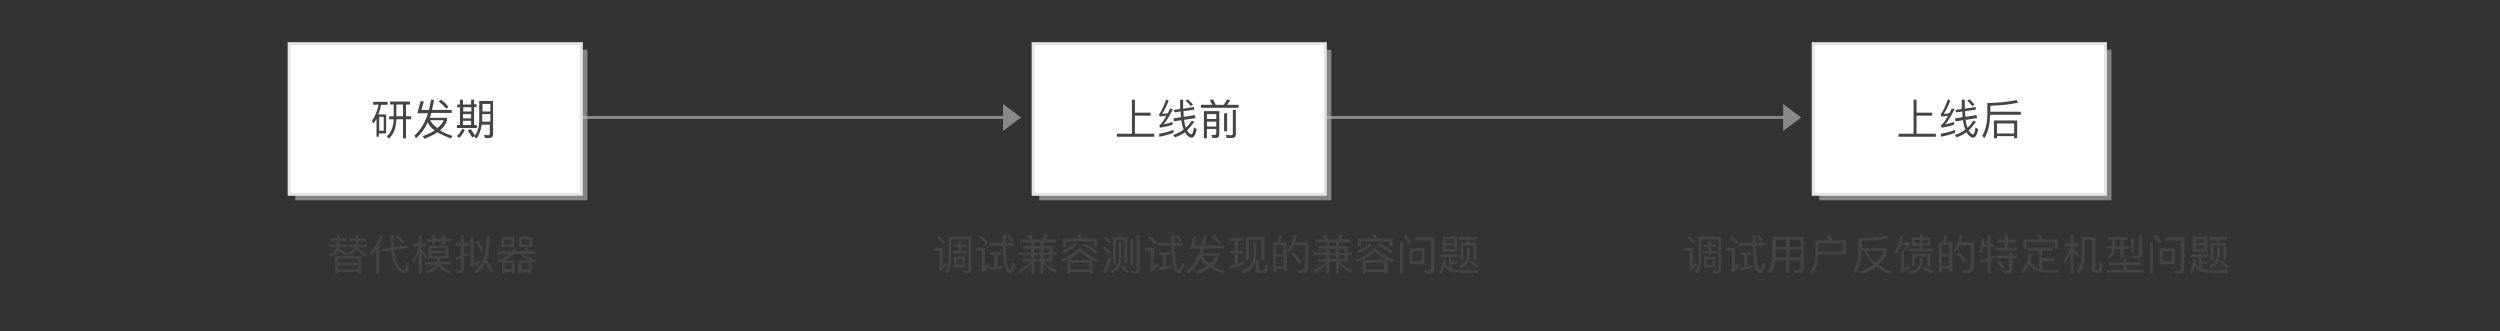 <?xml version="1.0" encoding="utf-8"?>
<!-- Generator: Adobe Illustrator 21.0.0, SVG Export Plug-In . SVG Version: 6.00 Build 0)  -->
<svg version="1.1" id="svgwrapper_svg" xmlns="http://www.w3.org/2000/svg" xmlns:xlink="http://www.w3.org/1999/xlink" x="0px"
	 y="0px" width="830px" height="110px" viewBox="0 0 830 110" style="enable-background:new 0 0 830 110;" xml:space="preserve">
<rect x="0" y="0" width="830" height="110" fill="#333333" stroke="none"/>
<style type="text/css">
	.st0{display:none;fill:none;stroke:#999999;}
	.st1{fill:none;stroke:#888888;}
	.st2{fill:#888888;}
	.st3{fill:none;stroke:#FF0000;stroke-width:15;stroke-opacity:0;}
	.st4{opacity:0.6;fill:#BBBBBB;enable-background:new    ;}
	.st5{fill:#FFFFFF;stroke:#E5E5E5;}
	.st6{enable-background:new    ;}
	.st7{fill:#444444;}
	.st8{fill:#CEE3FF;fill-opacity:0;}
</style>
<path class="st0" d="M174.5,72l23.5,8"/>
<g id="bottomgroup" transform="translate(0,0)">
</g>
<g id="middlegroup" transform="translate(0,0)">
	<g id="Link8" transform="translate(0,0)">
		<path class="st1" d="M192.5,39h88l0,0h57"/>
		<g transform="translate(0.5, 0)">
			<polygon class="st2" points="332.5,43.5 338.5,39 332.5,34.5 			"/>
		</g>
		<path class="st3" d="M192.5,39h88"/>
		<path class="st3" d="M280.5,39L280.5,39"/>
		<path class="st3" d="M280.5,39h57"/>
	</g>
	<g id="Link9" transform="translate(0,0)">
		<path class="st1" d="M439.5,39h94l0,0h63"/>
		<g transform="translate(0.5, 0)">
			<polygon class="st2" points="591.5,43.5 597.5,39 591.5,34.5 			"/>
		</g>
		<path class="st3" d="M439.5,39h94"/>
		<path class="st3" d="M533.5,39L533.5,39"/>
		<path class="st3" d="M533.5,39h63"/>
	</g>
</g>
<g id="maingroup" transform="translate(0,0)">
	<g id="RectEndPoint5" transform="translate(86,42)">
		<rect x="12" y="-25.5" class="st4" width="97" height="50"/>
		<rect x="10" y="-27.5" class="st5" width="97" height="50"/>
		<g transform="translate(27,9)">
			<g class="st6">
				<path class="st7" d="M10.9-16.2v-1h4.8v1h-2.2C13.3-15.1,13-14,12.6-13h2.6v6.3h-2.4v1.1H12v-5.9c-0.3,0.5-0.6,1-1,1.5l-0.5-0.9
					c1.1-1.6,1.8-3.4,2.2-5.4L10.9-16.2L10.9-16.2z M12.9-7.6h1.5v-4.6h-1.5V-7.6z M20.8-11.4h-2.2c-0.1,2.9-0.9,5-2.5,6.4l-0.7-0.7
					c1.4-1.2,2.2-3.1,2.3-5.7h-1.5v-1h1.5v-3.9h-1.2v-1h6.6v1h-1.3v3.9h1.7v1h-1.7v6.3h-1V-11.4z M20.8-16.3h-2.2v3.9h2.2V-16.3z"/>
				<path class="st7" d="M25.6-13.6l1.1-3.9l1,0.2l-0.8,2.8h2.5c0.3-1.1,0.5-2.2,0.7-3.4l1,0.1c-0.2,1.1-0.4,2.2-0.7,3.3H37v1h-6.8
					c-0.2,0.7-0.4,1.2-0.5,1.6h5.7v0.9c-0.4,1.2-1.1,2.3-2.3,3.3c1.1,0.7,2.5,1.3,4.1,1.8L36.7-5c-1.8-0.7-3.3-1.4-4.5-2.1
					c-1.1,0.8-2.6,1.5-4.3,2.2l-0.5-0.9C29-6.4,30.3-7,31.3-7.7c-1.1-0.8-1.9-1.7-2.3-2.7c-1,2.2-2.3,4-3.9,5.3L24.6-6
					c2-1.8,3.5-4.2,4.5-7.4h-3.5V-13.6z M29.8-11.1c0.5,1,1.3,1.8,2.4,2.6c1-0.8,1.8-1.7,2.1-2.6H29.8z M33.4-17.9
					c1,0.7,1.8,1.5,2.5,2.3l-0.7,0.7c-0.6-0.7-1.4-1.5-2.5-2.4L33.4-17.9z"/>
				<path class="st7" d="M41.3-7.8c-0.5,1-1.2,1.9-1.8,2.6l-0.8-0.6c0.7-0.7,1.3-1.5,1.8-2.5L41.3-7.8z M39.7-17.9h1v1.6h2.7v-1.6h1
					v1.5h0.8v0.9h-0.8v6h0.9v1h-6.6v-1h1v-5.9h-0.9v-0.9h0.9C39.7-16.3,39.7-17.9,39.7-17.9z M43.5-15.4h-2.7v1.4h2.7V-15.4z
					 M40.7-11.7h2.7v-1.4h-2.7V-11.7z M40.7-9.5h2.7v-1.4h-2.7V-9.5z M43.2-8.2c0.6,0.8,1.1,1.5,1.5,2.2c0.9-1.3,1.4-2.9,1.4-4.9
					v-6.6h4.6v11c0,0.9-0.4,1.3-1.2,1.3H48l-0.3-1c0.7,0,1.2,0.1,1.4,0.1c0.4,0,0.5-0.2,0.5-0.7v-2.8h-2.7c-0.2,1.8-0.8,3.4-1.7,4.6
					l-0.8-0.7c0,0,0,0,0.1-0.1l-0.7,0.5c-0.4-0.7-0.9-1.5-1.5-2.3L43.2-8.2z M47.1-13.1v2.3v0.2h2.7v-2.5H47.1z M49.8-14v-2.5h-2.6
					v2.5H49.8z"/>
			</g>
		</g>
	</g>
	<g id="RectEndPoint6" transform="translate(303,42)">
		<rect x="42" y="-25.5" class="st4" width="97" height="50"/>
		<rect x="40" y="-27.5" class="st5" width="97" height="50"/>
		<g transform="translate(27,9)">
			<g class="st6">
				<path class="st7" d="M45.8-17.9h1v4.3H52v1h-5.2v6h6.4v1H40.8v-1h5V-17.9z"/>
				<path class="st7" d="M58-17.6c-0.7,1.8-1.4,3.3-2.2,4.4c0.5,0,1.2-0.1,1.9-0.2l0.8-1.6l0.9,0.3c-1.2,2.3-2.2,4-3.1,5
					c1-0.2,2-0.5,3-0.8v0.9c-1.5,0.5-2.9,0.8-4.2,1l-0.2-0.9c0.2-0.1,0.3-0.2,0.5-0.3c0.5-0.5,1.1-1.5,1.9-2.8
					c-0.5,0.1-1.3,0.2-2.3,0.3l-0.2-0.9c0.1-0.1,0.3-0.2,0.4-0.4c0.8-1.3,1.4-2.8,2-4.4L58-17.6z M59.6-6.9c-1.4,0.5-3,1-4.7,1.3
					l-0.1-1c1.8-0.3,3.4-0.7,4.8-1.3V-6.9z M66.4-15.5l0.1,0.9l-3.6,0.5c0,0.7,0.1,1.3,0.1,1.9l3.7-0.6l0.2,1l-3.8,0.6
					c0,0.2,0.1,0.5,0.1,0.7c0.1,0.7,0.3,1.3,0.5,1.9c0.8-0.7,1.4-1.5,2-2.4l0.8,0.5c-0.8,1.1-1.6,2-2.4,2.8l0.2,0.3
					c0.5,0.7,0.9,1,1.2,1c0.4,0,0.7-0.8,0.9-2.3l0.9,0.6c-0.4,1.9-1,2.8-1.7,2.8s-1.3-0.5-1.9-1.3c-0.1-0.2-0.2-0.4-0.3-0.5
					c-1,0.8-2.2,1.3-3.3,1.7l-0.6-0.8C60.8-6.6,62-7.2,63-8c-0.3-0.6-0.5-1.3-0.6-2c-0.1-0.3-0.1-0.6-0.2-1.1l-2.5,0.4l-0.1-1
					l2.5-0.4C62-12.7,62-13.3,62-14l-2,0.3l-0.3-0.8l2.1-0.3v-3.1h1v3L66.4-15.5z M64.4-18c0.7,0.7,1.3,1.3,1.7,1.7l-0.8,0.5
					c-0.4-0.5-0.9-1.1-1.7-1.8L64.4-18z"/>
				<path class="st7" d="M78.4-17.7c-0.3,0.5-0.6,1-1,1.5h3.8v1H68.7v-1h3.8c-0.3-0.6-0.6-1.1-0.9-1.6l1.1-0.2
					c0.3,0.5,0.6,1.1,0.9,1.8h2.7c0.4-0.6,0.8-1.2,1.1-1.8L78.4-17.7z M72.5-5.2l-0.3-1h1.1c0.4,0,0.5-0.2,0.5-0.7v-1.3h-3.1v3.1h-1
					v-9h5.1v7.5c0,1-0.4,1.4-1.2,1.4H72.5z M70.7-11.5h3.1v-1.6h-3.1V-11.5z M70.7-9h3.1v-1.6h-3.1V-9z M76.4-13.4h1v6h-1V-13.4z
					 M77.2-5.2l-0.2-1c0.7,0,1.2,0.1,1.7,0.1c0.4,0,0.6-0.2,0.6-0.6v-7.8h1v8c0,0.9-0.4,1.3-1.2,1.3H77.2z"/>
			</g>
		</g>
	</g>
	<g id="RectEndPoint7" transform="translate(532,42)">
		<rect x="72" y="-25.5" class="st4" width="97" height="50"/>
		<rect x="70" y="-27.5" class="st5" width="97" height="50"/>
		<g transform="translate(27.5,9)">
			<g class="st6">
				<path class="st7" d="M75.8-17.9h1v4.3H82v1h-5.2v6h6.4v1H70.8v-1h5V-17.9z"/>
				<path class="st7" d="M88-17.6c-0.7,1.8-1.4,3.3-2.2,4.4c0.5,0,1.2-0.1,1.9-0.2l0.8-1.6l0.9,0.3c-1.2,2.3-2.2,4-3.1,5
					c1-0.2,2-0.5,3-0.8v0.9c-1.5,0.5-2.9,0.8-4.2,1l-0.2-0.9c0.2-0.1,0.3-0.2,0.5-0.3c0.5-0.5,1.1-1.5,1.9-2.8
					c-0.5,0.1-1.3,0.2-2.3,0.3l-0.2-0.9c0.1-0.1,0.3-0.2,0.4-0.4c0.8-1.3,1.4-2.8,2-4.4L88-17.6z M89.6-6.9c-1.4,0.5-3,1-4.7,1.3
					l-0.1-1c1.8-0.3,3.4-0.7,4.8-1.3C89.6-7.9,89.6-6.9,89.6-6.9z M96.4-15.5l0.1,0.9l-3.6,0.5c0,0.7,0.1,1.3,0.1,1.9l3.7-0.6l0.2,1
					l-3.8,0.6c0,0.2,0.1,0.5,0.1,0.7c0.1,0.7,0.3,1.3,0.5,1.9c0.8-0.7,1.4-1.5,2-2.4l0.8,0.5c-0.8,1.1-1.6,2-2.4,2.8l0.2,0.3
					c0.5,0.7,0.9,1,1.2,1c0.4,0,0.7-0.8,0.9-2.3l0.9,0.6c-0.4,1.9-1,2.8-1.7,2.8s-1.3-0.5-1.9-1.3c-0.1-0.2-0.2-0.4-0.3-0.5
					c-1,0.8-2.2,1.3-3.3,1.7l-0.6-0.8C90.8-6.6,92-7.2,93-8c-0.3-0.6-0.5-1.3-0.6-2c-0.1-0.3-0.1-0.6-0.2-1.1l-2.5,0.4l-0.1-1
					l2.5-0.4C92-12.7,92-13.3,92-14l-2,0.3l-0.3-0.8l2.1-0.3v-3.1h1v3L96.4-15.5z M94.4-18c0.7,0.7,1.3,1.3,1.7,1.7l-0.8,0.5
					c-0.4-0.5-0.9-1.1-1.7-1.8L94.4-18z"/>
				<path class="st7" d="M101.2-13v0.4c-0.1,3.1-0.7,5.6-1.9,7.5l-0.7-0.8c1-1.6,1.6-3.9,1.7-6.7v-4.2c3.6,0,6.8-0.4,9.7-1l0.5,0.9
					c-2.7,0.6-5.8,0.9-9.2,1v2h10.1v1h-10.2V-13z M110.2-11v5.9h-1v-0.7h-5.7v0.7h-1V-11H110.2z M103.5-6.7h5.7V-10h-5.7V-6.7z"/>
			</g>
		</g>
	</g>
</g>
<g id="textgroup" transform="translate(0,0)">
	<g id="Textbasic10" transform="translate(98.5,103)">
		<rect x="10" y="-27.5" class="st8" width="80" height="20"/>
		<g transform="translate(0 0)">
			<g class="st6">
				<path class="st7" d="M11.2-23.9h2.2v-1h0.9v1h2.2v0.9h-2.3c0,0.4-0.1,0.8-0.1,1.2h2.5v0.9H14v0.3c0.9,0.5,1.8,1.1,2.7,1.8
					L16.2-18c-1-0.8-1.8-1.5-2.4-1.9c0,0.1-0.1,0.2-0.1,0.3c-0.7,0.9-1.5,1.6-2.6,2.1l-0.5-0.8c1.1-0.5,1.8-1.1,2.2-1.9
					c0.1-0.1,0.2-0.4,0.3-0.7h-2.4v-0.9h2.6c0.1-0.4,0.1-0.8,0.1-1.2h-2.2C11.2-23,11.2-23.9,11.2-23.9z M21.5-18v5.9h-1v-0.6h-6.8
					v0.6h-1V-18H21.5z M13.7-15.8h6.8v-1.3h-6.8V-15.8z M13.7-13.6h6.8v-1.3h-6.8V-13.6z M17.4-23.9h2.2v-1h0.9v1h2.4v0.9h-2.4
					c0,0.4-0.1,0.8-0.1,1.2h2.9v0.9h-2.7c0.6,0.9,1.5,1.7,2.8,2.4l-0.6,0.8c-1.3-0.8-2.2-1.7-2.8-2.7L19.8-20
					c-0.5,0.7-1.3,1.3-2.4,1.7l-0.5-0.8c1-0.4,1.7-0.9,2.2-1.5l0.2-0.3h-1.9v-0.9h2.2c0.1-0.4,0.1-0.8,0.1-1.2h-2.2v-0.9H17.4z"/>
				<path class="st7" d="M26.3-20c-0.4,0.6-0.9,1.2-1.6,1.8l-0.3-1c1.5-1.7,2.6-3.6,3.3-5.8l1,0.5c-0.3,1-0.8,2-1.3,3v9.5h-1v-8
					H26.3z M36.8-21.6l0.2,1L32.4-20c0.1,0.9,0.2,1.7,0.3,2.3c0.3,1.5,0.8,2.6,1.4,3.4c0.5,0.7,1.1,1.1,1.5,1.1s0.7-0.9,0.9-2.7
					l0.9,0.5c-0.2,1.2-0.4,2-0.7,2.6c-0.3,0.4-0.6,0.6-1,0.6c-0.7,0-1.4-0.4-2.1-1.3c-0.8-1-1.4-2.2-1.8-3.8
					c-0.2-0.7-0.3-1.6-0.4-2.6l-3,0.4l-0.2-1l3.1-0.4c-0.1-1.2-0.1-2.5-0.2-4.1h1c0,1.5,0,2.8,0.1,3.9L36.8-21.6z M33.6-24.9
					c0.9,0.7,1.6,1.4,2.2,2.1l-0.7,0.7c-0.5-0.7-1.2-1.4-2.1-2.2L33.6-24.9z"/>
				<path class="st7" d="M41.5-12.1h-1v-7c-0.4,1.3-1,2.5-1.7,3.7l-0.4-1.1c1-1.4,1.7-2.9,2.1-4.6h-1.8v-1.1h1.8v-2.7h1v2.8h1.4v0.9
					h-1.4v1c0.6,0.7,1.1,1.5,1.7,2.3l-0.5,0.8c-0.4-0.8-0.8-1.5-1.1-2L41.5-12.1L41.5-12.1z M43.8-21.5h6.6v4.3h-2.9
					c0,0.5-0.1,0.8-0.1,1.1h3.9v0.9h-3.6c0.8,0.9,2,1.7,3.6,2.3l-0.7,0.8c-1.7-0.7-2.9-1.6-3.7-2.7c0,0,0,0.1-0.1,0.1
					c-0.5,1-1.7,1.9-3.4,2.6l-0.6-0.8c1.6-0.5,2.6-1.2,3.2-2l0.1-0.2h-3.4V-16h3.7c0.1-0.3,0.1-0.6,0.2-1.1h-2.8V-21.5z M42.9-23.7
					H45v-1.2h1v1.2h2.2v-1.2h1v1.2h2.2v0.9h-2.2v1h-1v-1H46v1h-1v-1h-2.1V-23.7z M44.7-19.7h4.7v-1h-4.7V-19.7z M49.5-17.9v-1h-4.7
					v1H49.5z"/>
				<path class="st7" d="M53.1-12.3l-0.2-1c0.4,0,0.8,0.1,1.1,0.1c0.4,0,0.5-0.2,0.5-0.5v-3.4c-0.5,0.2-1,0.4-1.6,0.5l-0.2-1
					c0.6-0.2,1.3-0.3,1.8-0.5v-3.3h-1.7v-1h1.7v-2.5h1v2.6H57v1h-1.5v2.8c0.5-0.2,1-0.5,1.5-0.7v1c-0.5,0.2-1,0.5-1.5,0.7v4
					c0,0.8-0.4,1.2-1.2,1.2H53.1z M57.2-15.1c0.3-0.1,0.5-0.3,0.5-0.6v-8.4h1v8.5c0.6-0.3,1.3-0.6,1.9-0.9l0.3,0.9
					c-1.1,0.6-2.2,1-3.3,1.4L57.2-15.1z M64.1-24.7c0,2.6-0.2,4.9-0.6,6.7c-0.1,0.5-0.2,0.9-0.4,1.2c1,1.5,1.7,2.8,2.2,3.9l-0.8,0.6
					c-0.4-1-1.1-2.2-1.9-3.5c-0.7,1.4-1.7,2.6-3,3.7L59-12.9c1.7-1.4,2.8-3.1,3.4-5.2c0.4-1.8,0.6-4,0.6-6.7L64.1-24.7L64.1-24.7z
					 M60.3-23.2c0.7,1.1,1.2,2.3,1.7,3.5l-0.8,0.4c-0.5-1.4-1.1-2.6-1.7-3.6L60.3-23.2z"/>
				<path class="st7" d="M66.8-19.6h4.7c0.3-0.3,0.5-0.7,0.6-1.1l1,0.1c-0.1,0.3-0.3,0.6-0.5,1h3.6c-0.2-0.4-0.4-0.7-0.6-1l0.9-0.3
					c0.3,0.4,0.5,0.9,0.7,1.3h1.9v0.9h-3.8c0.9,0.9,2.3,1.5,4.1,2L79-15.8c-0.2-0.1-0.5-0.2-1-0.3v4.1h-0.9v-0.6h-2.6v0.6h-0.9v-4.5
					h3.7c-1.3-0.6-2.3-1.3-3-2.2H72c-0.8,0.9-1.8,1.6-3.1,2.2h3.5v4.4h-0.9v-0.6H69v0.6h-0.9v-4.1L67-15.8l-0.5-0.8
					c1.8-0.5,3.2-1.2,4.1-2.1h-3.9v-0.9H66.8z M68-24.4h4.3v3.4H68V-24.4z M71.3-21.9v-1.6h-2.4v1.7h2.4V-21.9z M69-13.6h2.4v-2.1
					H69V-13.6z M73.8-24.4h4.4v3.4h-4.4V-24.4z M74.6-13.6h2.6v-2.1h-2.6V-13.6z M77.2-21.9v-1.6h-2.5v1.7h2.5V-21.9z"/>
			</g>
		</g>
	</g>
	<g id="Textbasic11" transform="translate(269.5,103)">
		<rect x="40" y="-27.5" class="st8" width="184" height="20"/>
		<g transform="translate(0 0)">
			<g class="st6">
				<path class="st7" d="M40.6-20.7h2.9v5.8c0.4-0.4,0.8-0.7,1-1l0.3,1c-0.7,0.7-1.4,1.3-2.2,1.9l-0.4-0.9c0.2-0.2,0.3-0.4,0.3-0.6
					v-5.2h-1.9C40.6-19.7,40.6-20.7,40.6-20.7z M42.3-24.8c0.9,0.7,1.6,1.4,2.2,2.1L43.8-22c-0.6-0.7-1.3-1.4-2.2-2.1L42.3-24.8z
					 M52.9-24.4v11c0,0.8-0.4,1.2-1.3,1.2h-1.3l-0.2-0.9c0.5,0,0.9,0,1.3,0c0.4,0,0.6-0.2,0.6-0.7v-9.7h-5.7v6.8
					c0,1.9-0.5,3.4-1.3,4.6l-0.7-0.7c0.7-1,1.1-2.3,1.1-3.9v-7.7H52.9z M47-21.8h1.6v-1.1h1v1.1h1.6v0.8h-1.6v1.3h1.9v0.8h-4.6v-0.8
					h1.8V-21H47V-21.8z M47.2-17.8h3.7v3.6h-3.7V-17.8z M50.1-15.1V-17h-2v1.9H50.1z"/>
				<path class="st7" d="M54.6-20.7h2.9v6.2c0.3-0.3,0.8-0.8,1.3-1.3l0.3,1.1c-0.8,0.8-1.6,1.6-2.5,2.2l-0.4-1
					c0.2-0.2,0.3-0.4,0.3-0.6v-5.6h-2L54.6-20.7L54.6-20.7z M56.3-24.8c0.9,0.7,1.6,1.4,2.3,2.2l-0.7,0.7c-0.6-0.7-1.3-1.4-2.3-2.2
					L56.3-24.8z M64.6-13.4c-0.4-0.8-0.7-2-0.9-3.4c-0.1-1.2-0.3-2.7-0.3-4.6H59v-1h4.4c0-0.5,0-1.4,0-2.6h1c0,1.2,0,2,0,2.6h2.8v1
					h-2.8c0.1,2.4,0.2,4.2,0.4,5.6c0.3,1.6,0.7,2.4,1.1,2.5c0.3-0.1,0.6-0.9,0.9-2.6l0.8,0.6c-0.5,2-1,3-1.7,3
					C65.4-12.3,65-12.7,64.6-13.4z M60.6-18.3h-1.3v-0.9h3.6v0.9h-1.3v3.8c0.7-0.1,1.3-0.3,1.8-0.5v0.9c-1.2,0.3-2.5,0.6-3.9,0.9
					l-0.3-1c0.5-0.1,0.9-0.1,1.4-0.2V-18.3z M65.5-25c0.6,0.7,1.1,1.2,1.4,1.8l-0.7,0.5c-0.3-0.5-0.8-1.1-1.4-1.8L65.5-25z"/>
				<path class="st7" d="M69.2-23.4h3.2c-0.2-0.4-0.5-0.9-0.8-1.3l1-0.4c0.3,0.4,0.6,1,0.8,1.6h3.1c0.3-0.5,0.6-1.1,0.8-1.7l1,0.3
					c-0.2,0.5-0.4,0.9-0.7,1.3h3.3v1.1H77v1.2h2.9v2.1h1.5v0.9h-1.5v2.1h-2.6c0.9,1.2,2.3,2.1,4.2,2.8l-0.5,1
					c-1.8-0.8-3.1-1.9-4-3.1v3.5h-1v-4.2h-2.1v4.2h-1v-3.5c-0.9,1.2-2.1,2.2-3.7,3.1l-0.6-0.9c1.8-0.7,3.1-1.7,4-2.8H70V-17h2.9
					v-1.3h-4.1v-0.9h4.1v-1.2h-2.7v-0.9h2.7v-1.2h-3.7L69.2-23.4L69.2-23.4z M75.9-21.3v-1.2h-2.1v1.2H75.9z M73.8-20.4v1.3h2.1
					v-1.3H73.8z M73.8-18.3v1.2h2.1v-1.2H73.8z M76.9-20.4v1.3h1.9v-1.3H76.9z M76.9-18.3v1.2h1.9v-1.2H76.9z"/>
				<path class="st7" d="M89.4-20.5c1.1,1.4,3.1,2.6,5.9,3.7L94.8-16c-0.6-0.2-1.1-0.4-1.6-0.7v4.6h-1v-0.6h-6.3v0.6h-1v-4.6
					c-0.5,0.2-1.1,0.5-1.7,0.7l-0.5-0.8c2.6-1,4.5-2.2,5.9-3.7C88.6-20.5,89.4-20.5,89.4-20.5z M88-21.6c-1.2,1-2.7,1.9-4.4,2.7
					L83-19.7c1.7-0.7,3.1-1.6,4.3-2.5L88-21.6z M89.2-25c0.1,0.3,0.3,0.7,0.5,1.2h5.1v2.5h-1v-1.5h-9.5v1.6h-1v-2.6h5.3
					c-0.2-0.4-0.3-0.7-0.5-1.1L89.2-25z M93-16.7c-1.7-0.8-3-1.8-4-2.9c-1.1,1.2-2.5,2.1-4,2.9H93z M85.9-13.6h6.3v-2.2h-6.3V-13.6z
					 M90.6-22.2c1.7,0.9,3.1,1.8,4.3,2.6l-0.7,0.7c-1-0.8-2.4-1.7-4.2-2.7L90.6-22.2z"/>
				<path class="st7" d="M97.3-21.2c0.8,0.7,1.4,1.3,2,2.1l-0.7,0.6c-0.5-0.6-1.1-1.3-2-2.1L97.3-21.2z M99.4-17.1
					c-0.5,1.7-1.1,3.3-1.8,4.9l-0.9-0.4c0.7-1.6,1.3-3.2,1.8-4.8L99.4-17.1z M97.5-24.7c0.8,0.7,1.5,1.3,2,1.9l-0.7,0.7
					c-0.5-0.6-1.2-1.3-2-1.9L97.5-24.7z M102-22.4h0.8v4.4c0,1.6-0.3,2.9-0.8,3.8c-0.5,0.9-1.2,1.6-2.3,2.1l-0.5-0.8
					c1-0.5,1.7-1.1,2.1-1.9c0.4-0.8,0.6-1.9,0.6-3.2v-4.4H102z M104.7-24.3v8.5h-0.9v-7.6h-2.9v7.8H100v-8.7H104.7z M103.2-15.1
					c0.8,0.7,1.5,1.5,2.1,2.3l-0.7,0.7c-0.5-0.8-1.2-1.5-2.1-2.4L103.2-15.1z M105.8-23.7h0.9v8.7h-0.9V-23.7z M106.2-12.2l-0.2-0.9
					c0.5,0,1,0.1,1.4,0.1c0.3,0,0.5-0.2,0.5-0.6v-11.3h1v11.5c0,0.8-0.4,1.2-1.1,1.2H106.2z"/>
				<path class="st7" d="M110.6-20.7h2.9v6.2c0.3-0.3,0.8-0.8,1.3-1.3l0.3,1.1c-0.8,0.8-1.6,1.6-2.5,2.2l-0.4-0.9
					c0.2-0.2,0.3-0.4,0.3-0.6v-5.7h-2L110.6-20.7L110.6-20.7z M112.3-24.8c0.9,0.7,1.6,1.4,2.3,2.2l-0.7,0.7
					c-0.6-0.7-1.3-1.4-2.3-2.2L112.3-24.8z M120.6-13.4c-0.4-0.8-0.7-2-0.9-3.4c-0.1-1.2-0.3-2.7-0.3-4.6H115v-1h4.4
					c0-0.5,0-1.4,0-2.6h1c0,1.2,0,2,0,2.6h2.8v1h-2.8c0.1,2.4,0.2,4.2,0.4,5.6c0.3,1.6,0.7,2.4,1.1,2.5c0.3-0.1,0.6-0.9,0.9-2.6
					l0.8,0.6c-0.5,2-1,3-1.7,3C121.4-12.3,121-12.7,120.6-13.4z M116.6-18.3h-1.3v-0.9h3.6v0.9h-1.3v3.8c0.7-0.1,1.3-0.3,1.8-0.5
					v0.9c-1.2,0.3-2.5,0.6-3.9,0.9l-0.3-1c0.5-0.1,0.9-0.1,1.4-0.2C116.6-14.4,116.6-18.3,116.6-18.3z M121.5-25
					c0.6,0.7,1.1,1.2,1.4,1.8l-0.7,0.5c-0.3-0.5-0.8-1.1-1.4-1.8L121.5-25z"/>
				<path class="st7" d="M125.6-20.6l1.1-3.9l1,0.2l-0.8,2.8h2.5c0.3-1.1,0.5-2.2,0.7-3.4l1,0.1c-0.2,1.1-0.4,2.2-0.7,3.3h6.6v1
					h-6.8c-0.2,0.7-0.4,1.2-0.5,1.6h5.7v0.9c-0.4,1.2-1.1,2.3-2.3,3.3c1.1,0.7,2.5,1.3,4.1,1.8l-0.5,0.9c-1.8-0.7-3.3-1.4-4.5-2.1
					c-1.1,0.8-2.6,1.5-4.3,2.2l-0.5-0.9c1.6-0.6,2.9-1.2,3.9-1.9c-1.1-0.8-1.9-1.7-2.3-2.7c-1,2.2-2.3,4-3.9,5.3l-0.5-0.9
					c2-1.8,3.5-4.2,4.5-7.4h-3.5V-20.6z M129.8-18.1c0.5,1,1.3,1.8,2.4,2.6c1-0.8,1.8-1.7,2.1-2.6H129.8z M133.4-24.9
					c1,0.7,1.8,1.5,2.5,2.3l-0.7,0.7c-0.6-0.7-1.4-1.5-2.5-2.4L133.4-24.9z"/>
				<path class="st7" d="M138.9-19.8h1.6V-23h-1.8v-1h4.6v1h-1.8v3.3h1.6v1h-1.6v3.2c0.6-0.2,1.2-0.4,1.8-0.7v1
					c-1.4,0.6-2.8,1-4.5,1.4l-0.2-1c0.6-0.1,1.2-0.3,1.9-0.4v-3.6h-1.6V-19.8z M146.6-22.4h1v3.4c-0.1,1.9-0.4,3.4-1.1,4.5
					c-0.7,1-1.8,1.9-3.4,2.5l-0.5-0.9c1.5-0.6,2.6-1.3,3.2-2.3c0.6-1,0.9-2.3,0.9-3.8L146.6-22.4L146.6-22.4z M150.3-24.4v7.7h-1
					v-6.7h-4.2v6.8h-1v-7.8H150.3z M148.5-12.3c-0.8,0-1.1-0.4-1.1-1.2v-3.2h1v3c0,0.3,0.1,0.4,0.4,0.4h1c0.2,0,0.4-0.1,0.5-0.2
					c0.1-0.2,0.2-0.7,0.3-1.6l0.9,0.3c-0.1,1.2-0.2,1.9-0.5,2.1c-0.2,0.2-0.6,0.3-1,0.3h-1.5V-12.3z"/>
				<path class="st7" d="M157.7-22.5v9.5h-1v-0.8h-2.5v1.2h-1v-9.9h1.3c0.3-0.8,0.5-1.6,0.6-2.4l1,0.1c-0.2,0.9-0.4,1.7-0.7,2.3
					H157.7z M154.1-18.7h2.5v-2.9h-2.5V-18.7z M154.1-14.7h2.5v-3.1h-2.5V-14.7z M164.9-22.5c0,4.7-0.1,7.5-0.2,8.6
					c-0.1,1.1-0.8,1.6-2,1.6l-1.4-0.1l-0.2-0.9c0.6,0,1.1,0,1.5,0c0.7,0,1-0.4,1.1-1.1c0.1-0.8,0.1-3.2,0.2-7.2H160
					c-0.4,0.9-0.9,1.7-1.4,2.4l-0.6-0.7c1-1.4,1.6-3,2-5l1,0.1c-0.2,0.9-0.4,1.7-0.6,2.3H164.9z M160.1-19.3c1,1.1,1.7,2.1,2.3,3.1
					l-0.8,0.6c-0.6-0.9-1.3-2-2.3-3.1L160.1-19.3z"/>
				<path class="st7" d="M167.2-23.4h3.2c-0.2-0.4-0.5-0.9-0.8-1.3l1-0.4c0.3,0.4,0.6,1,0.8,1.6h3.1c0.3-0.5,0.6-1.1,0.8-1.7l1,0.3
					c-0.2,0.5-0.4,0.9-0.7,1.3h3.3v1.1H175v1.2h2.9v2.1h1.5v0.9h-1.5v2.1h-2.6c0.9,1.2,2.3,2.1,4.2,2.8l-0.5,1
					c-1.8-0.8-3.1-1.9-4-3.1v3.5h-1v-4.2h-2.1v4.2h-1v-3.5c-0.9,1.2-2.1,2.2-3.7,3.1l-0.6-0.9c1.8-0.7,3.1-1.7,4-2.8H168V-17h2.9
					v-1.3h-4.1v-0.9h4.1v-1.2h-2.7v-0.9h2.7v-1.2h-3.7L167.2-23.4L167.2-23.4z M173.9-21.3v-1.2h-2.1v1.2H173.9z M171.8-20.4v1.3
					h2.1v-1.3H171.8z M171.8-18.3v1.2h2.1v-1.2H171.8z M174.9-20.4v1.3h1.9v-1.3H174.9z M174.9-18.3v1.2h1.9v-1.2H174.9z"/>
				<path class="st7" d="M187.4-20.5c1.1,1.4,3.1,2.6,5.9,3.7l-0.5,0.8c-0.6-0.2-1.1-0.4-1.6-0.7v4.6h-1v-0.6h-6.3v0.6h-1v-4.6
					c-0.5,0.2-1.1,0.5-1.7,0.7l-0.5-0.8c2.6-1,4.5-2.2,5.9-3.7C186.6-20.5,187.4-20.5,187.4-20.5z M186-21.6c-1.2,1-2.7,1.9-4.4,2.7
					l-0.6-0.8c1.7-0.7,3.1-1.6,4.3-2.5L186-21.6z M187.2-25c0.1,0.3,0.3,0.7,0.5,1.2h5.1v2.5h-1v-1.5h-9.5v1.6h-1v-2.6h5.3
					c-0.2-0.4-0.3-0.7-0.5-1.1L187.2-25z M191-16.7c-1.7-0.8-3-1.8-4-2.9c-1.1,1.2-2.4,2.1-4,2.9H191z M183.9-13.6h6.3v-2.2h-6.3
					V-13.6z M188.6-22.2c1.7,0.9,3.1,1.8,4.3,2.6l-0.7,0.7c-1-0.8-2.4-1.7-4.2-2.7L188.6-22.2z"/>
				<path class="st7" d="M195.3-22.6h1v10.5h-1V-22.6z M197.4-25c0.7,0.8,1.3,1.7,1.7,2.5l-0.9,0.5c-0.5-0.9-1.1-1.8-1.8-2.6
					L197.4-25z M198.5-20.6h5v5.3h-5V-20.6z M202.5-16.3v-3.3h-3v3.3H202.5z M203.6-12.2l-0.3-0.9h1.5c0.5,0,0.8-0.3,0.8-0.9v-9.1
					h-5.4v-1h6.5v10.4c0,1-0.5,1.6-1.6,1.6L203.6-12.2L203.6-12.2z"/>
				<path class="st7" d="M221.4-13.3l-0.2,1h-2.8c-3.4,0-5.4-0.2-6.3-0.5c-0.7-0.3-1.4-0.9-2-1.7c-0.3,0.9-0.6,1.7-1,2.5l-0.7-0.6
					c0.7-1.3,1.2-2.7,1.2-4.3l0.9,0.1c0,0.5-0.1,0.9-0.1,1.3c0.4,0.6,0.8,1,1.2,1.3v-3.4h-2.8v-1h5.9v0.9h-2.3v1.5h1.9v0.9h-1.9v1.5
					c0.1,0,0.2,0.1,0.2,0.1c0.8,0.3,2.7,0.4,5.5,0.4C219.5-13.3,220.5-13.3,221.4-13.3z M209.5-24.4h4.8v4.9h-4.8V-24.4z
					 M210.5-22.3h2.8v-1.3h-2.8V-22.3z M213.3-20.3v-1.2h-2.8v1.2H213.3z M217.6-20.8h0.9v2c0,1.3-0.3,2.4-0.8,3.2
					c-0.5,0.7-1.2,1.3-2.3,1.7l-0.5-0.9c1-0.4,1.7-0.9,2.1-1.5c0.4-0.7,0.6-1.5,0.6-2.6V-20.8z M215-24.4h6v0.9h-2.5
					c0,0.4-0.1,0.8-0.2,1.1h2.3v5.7h-0.9v-4.8h-3.4v4.8h-0.9v-5.6h2c0.1-0.3,0.1-0.7,0.2-1.1H215V-24.4z M219.1-16.6
					c0.9,0.7,1.6,1.3,2.2,2l-0.7,0.7c-0.5-0.7-1.3-1.4-2.1-2.1L219.1-16.6z"/>
			</g>
		</g>
	</g>
	<g id="Textbasic12" transform="translate(488.5,103)">
		<rect x="70" y="-27.5" class="st8" width="184" height="20"/>
		<g transform="translate(0 0)">
			<g class="st6">
				<path class="st7" d="M70.6-20.7h2.9v5.8c0.4-0.4,0.8-0.7,1-1l0.3,1c-0.7,0.7-1.4,1.3-2.2,1.9l-0.4-0.9c0.2-0.2,0.3-0.4,0.3-0.6
					v-5.2h-1.9C70.6-19.7,70.6-20.7,70.6-20.7z M72.3-24.8c0.9,0.7,1.6,1.4,2.2,2.1L73.8-22c-0.6-0.7-1.3-1.4-2.2-2.1L72.3-24.8z
					 M82.9-24.4v11c0,0.8-0.4,1.2-1.3,1.2h-1.3l-0.2-0.9c0.5,0,0.9,0,1.3,0s0.6-0.2,0.6-0.7v-9.7h-5.7v6.8c0,1.9-0.5,3.4-1.3,4.6
					l-0.7-0.7c0.7-1,1.1-2.3,1.1-3.9v-7.7H82.9z M77-21.8h1.6v-1.1h1v1.1h1.6v0.8h-1.6v1.3h1.9v0.8h-4.6v-0.8h1.8V-21H77V-21.8z
					 M77.2-17.8H81v3.6h-3.7v-3.6H77.2z M80.1-15.1V-17h-2v1.9H80.1z"/>
				<path class="st7" d="M84.6-20.7h2.9v6.2c0.3-0.3,0.8-0.8,1.3-1.3l0.3,1.1c-0.8,0.8-1.6,1.6-2.5,2.2l-0.4-1
					c0.2-0.2,0.3-0.4,0.3-0.6v-5.6h-2L84.6-20.7L84.6-20.7z M86.3-24.8c0.9,0.7,1.6,1.4,2.3,2.2l-0.7,0.7c-0.6-0.7-1.3-1.4-2.3-2.2
					L86.3-24.8z M94.6-13.4c-0.4-0.8-0.7-2-0.9-3.4c-0.2-1.2-0.3-2.7-0.3-4.6H89v-1h4.4c0-0.5,0-1.4,0-2.6h1c0,1.2,0,2,0,2.6h2.8v1
					h-2.8c0.1,2.4,0.2,4.2,0.4,5.6c0.3,1.6,0.7,2.4,1.1,2.5c0.3-0.1,0.6-0.9,0.9-2.6l0.8,0.6c-0.5,2-1,3-1.7,3
					C95.4-12.3,95-12.7,94.6-13.4z M90.6-18.3h-1.3v-0.9h3.6v0.9h-1.3v3.8c0.7-0.1,1.3-0.3,1.8-0.5v0.9c-1.2,0.3-2.5,0.6-3.9,0.9
					l-0.3-1c0.5-0.1,0.9-0.1,1.4-0.2C90.6-14.4,90.6-18.3,90.6-18.3z M95.5-25c0.6,0.7,1.1,1.2,1.4,1.8l-0.7,0.5
					c-0.3-0.5-0.8-1.1-1.4-1.8L95.5-25z"/>
				<path class="st7" d="M100.9-16.7c-0.2,1.8-0.7,3.3-1.6,4.5l-0.8-0.7c0.9-1.3,1.4-2.8,1.4-4.7v-6.8h10.4v10.5
					c0,1-0.5,1.5-1.5,1.5h-1.6l-0.3-1c0.7,0,1.3,0.1,1.6,0.1c0.5,0,0.8-0.3,0.8-0.9v-2.4h-3.8v4.1h-1v-4.1h-3.6V-16.7z M104.5-23.4
					H101v2.4h3.6L104.5-23.4L104.5-23.4z M101-20.1v2.5h3.6v-2.5H101z M109.4-21v-2.4h-3.8v2.4H109.4z M109.4-17.6v-2.5h-3.8v2.5
					H109.4z"/>
				<path class="st7" d="M115.2-18.5c-0.1,2.5-0.7,4.7-2,6.5l-0.7-0.7c1.1-1.6,1.7-3.6,1.7-6.1v-4.4h4.6c-0.3-0.6-0.5-1.2-0.8-1.6
					l1.1-0.2c0.3,0.5,0.5,1.1,0.8,1.8h4.4v4.7H115.2z M123.2-22.2h-8v2.7h8V-22.2z"/>
				<path class="st7" d="M129.5-19.7v0.1c-0.1,3.1-0.8,5.6-2.1,7.4l-0.7-0.7c1.1-1.6,1.8-3.9,1.8-6.7v-4.3c3.5,0,6.6-0.3,9.5-0.9
					l0.5,0.9c-2.7,0.5-5.6,0.8-8.9,0.9v2.4h8.4v0.9c-0.5,1.8-1.5,3.3-2.9,4.6c1.2,0.8,2.7,1.6,4.4,2.2L139-12
					c-1.8-0.7-3.3-1.5-4.5-2.5c-1.3,1-2.9,1.8-4.8,2.5l-0.6-0.9c1.8-0.6,3.3-1.4,4.5-2.3c-1.5-1.3-2.5-2.8-3-4.5
					C130.6-19.7,129.5-19.7,129.5-19.7z M136.9-19.7h-5.5c0.5,1.5,1.4,2.8,2.8,3.9C135.5-16.9,136.4-18.2,136.9-19.7z"/>
				<path class="st7" d="M142.6-21.6c-0.4,1.1-0.9,2.1-1.5,2.9l-0.6-0.8c0.9-1.3,1.6-3.1,1.9-5.3l1,0.2c-0.1,0.7-0.3,1.5-0.5,2.1
					h2.6v0.8c-0.4,0.9-0.8,1.6-1.2,2.1l-0.7-0.6c0.3-0.4,0.6-0.9,0.9-1.4H142.6z M142.6-19.8h1v6.1c0.6-0.3,1.2-0.8,1.8-1.3l0.2,0.9
					c-0.8,0.7-1.8,1.2-2.8,1.7l-0.4-0.9c0.2-0.1,0.3-0.3,0.3-0.6v-5.9H142.6z M148.8-17.4h1v1.4c0,1.1-0.4,1.9-1,2.6
					c-0.6,0.6-1.6,1.1-3.1,1.4l-0.5-0.9c1.3-0.3,2.3-0.7,2.9-1.1c0.5-0.5,0.8-1.2,0.8-2L148.8-17.4L148.8-17.4z M146.2-24.2h2.6V-25
					h1v0.8h2.6v2.7h-2.6v1h3.4v0.9h-7.8v-0.9h3.4v-0.9h-2.6L146.2-24.2L146.2-24.2z M152.3-18.7v4.2h-0.9v-3.4h-4.2v3.3h-0.9v-4.1
					H152.3z M148.9-22.2v-1.2h-1.7v1.1L148.9-22.2L148.9-22.2z M150.3-14.5c1.1,0.4,2.1,1,3,1.6l-0.5,0.8c-1-0.7-2-1.3-3-1.7
					L150.3-14.5z M151.6-22.2v-1.2h-1.8v1.1L151.6-22.2L151.6-22.2z"/>
				<path class="st7" d="M159.7-22.5v9.5h-1v-0.8h-2.5v1.2h-1v-9.9h1.3c0.3-0.8,0.5-1.6,0.6-2.4l1,0.1c-0.2,0.9-0.4,1.7-0.7,2.3
					H159.7z M156.1-18.7h2.5v-2.9h-2.5V-18.7z M156.1-14.7h2.5v-3.1h-2.5V-14.7z M166.9-22.5c0,4.7-0.1,7.5-0.2,8.6
					c-0.1,1.1-0.8,1.6-2,1.6l-1.4-0.1l-0.2-0.9c0.6,0,1.1,0,1.5,0c0.7,0,1-0.4,1.1-1.1c0.1-0.8,0.1-3.2,0.2-7.2h-3.8
					c-0.4,0.9-0.9,1.7-1.4,2.4l-0.6-0.8c1-1.4,1.6-3,2-5l1,0.1c-0.2,0.9-0.4,1.7-0.6,2.3L166.9-22.5L166.9-22.5z M162.1-19.3
					c1,1.1,1.7,2.1,2.3,3.1l-0.8,0.6c-0.6-0.9-1.3-2-2.3-3.1L162.1-19.3z"/>
				<path class="st7" d="M170-21c-0.1,0.7-0.3,1.4-0.5,2.1l-0.9-0.3c0.5-1.4,0.7-3,0.8-4.6l0.9,0.1c0,0.7-0.1,1.3-0.1,1.8h1.2v-3h1
					v2.9h1.2v1h-1.2v3.3c0.5-0.2,0.9-0.4,1.3-0.5v1c-0.4,0.2-0.8,0.3-1.3,0.5v4.6h-1v-4.3c-0.8,0.3-1.6,0.5-2.5,0.7l-0.2-1
					c1-0.2,1.9-0.4,2.7-0.7V-21H170z M177.1-24.9h1v1.5h2.6v0.9h-2.6v1.7h3.2v1h-7.4v-1h3.2v-1.7h-2.5v-0.9h2.5V-24.9z M174.2-18.2
					h4.4v-1h1v1h1.6v1h-1.6v3.7c0,0.8-0.4,1.3-1.2,1.3h-1.7l-0.2-1c0.7,0,1.2,0.1,1.5,0.1c0.4,0,0.5-0.2,0.5-0.6v-3.5h-4.4
					L174.2-18.2L174.2-18.2z M175.3-16.6c0.7,0.8,1.3,1.6,1.6,2.2l-0.8,0.6c-0.4-0.7-1-1.5-1.6-2.2L175.3-16.6z"/>
				<path class="st7" d="M184.9-20.8h8.2v1h-3.6v2.5h4.2v1h-4.2v2.8c1,0.1,2.2,0.2,3.6,0.2c0.7,0,1.4,0,2.2-0.1l-0.2,1h-1.6
					c-2.8,0-4.8-0.3-6.1-0.8c-0.9-0.4-1.7-1.1-2.3-2c-0.5,1.2-1.2,2.2-2,3l-0.6-0.8c1.3-1.4,2.2-3.3,2.7-5.8l1,0.2
					c-0.2,0.8-0.4,1.6-0.6,2.4c0.7,1.2,1.5,2,2.5,2.3l0.4,0.1v-6h-3.7v-1H184.9z M194.7-23.5v3h-1v-2.1h-9.5v2.1h-1v-3h5.3
					c-0.2-0.5-0.4-0.9-0.7-1.4l1.1-0.2c0.3,0.5,0.5,1,0.6,1.6H194.7z"/>
				<path class="st7" d="M196.8-22.2h2.1v-2.7h1v2.7h1.7v1h-1.7v0.7c0.7,0.7,1.3,1.4,2,2.2l-0.6,0.9c-0.5-0.9-1-1.6-1.4-2.1v7.4h-1
					v-7.2c-0.5,1.4-1.1,2.6-1.9,3.8l-0.4-1.1c1.1-1.4,1.9-2.9,2.3-4.7h-2v-0.9H196.8z M201-12.8c0.6-0.9,1-1.8,1.3-2.8
					c0.2-0.9,0.3-2,0.3-3.4v-5.3h4.5v10.6c0,0.3,0.1,0.4,0.3,0.4h0.5c0.2,0,0.3,0,0.4-0.1c0.1-0.1,0.2-0.2,0.2-0.4
					c0.1-0.3,0.1-1.1,0.1-2.4l0.9,0.3c0,0.9,0,1.7-0.1,2.3c-0.1,0.5-0.2,0.8-0.4,1s-0.6,0.2-1,0.2h-0.6c-0.9,0-1.3-0.4-1.3-1.2v-9.8
					h-2.5v4.4c0,1.5-0.1,2.8-0.4,3.9c-0.2,1.1-0.7,2.1-1.3,3.1L201-12.8z"/>
				<path class="st7" d="M211.6-15.9h4.9v-1.2h1v1.2h4.8v0.9h-4.8v1.6h5.6v0.9h-12.3v-0.9h5.7V-15h-4.9V-15.9z M211.3-24.3h6.6v0.9
					h-1.4v2.1h1.7v0.9h-1.7v3.1h-1v-3.1h-1.8c-0.1,1.4-0.7,2.5-1.6,3.2l-0.8-0.7c0.8-0.6,1.2-1.5,1.4-2.6H211v-0.8h1.8v-2.1h-1.4
					v-0.9H211.3z M213.7-23.4v2.1h1.8v-2.1H213.7z M219-24h1v4.8h-1V-24z M219.5-17.2l-0.2-1c0.7,0,1.3,0.1,1.8,0.1
					c0.3,0,0.5-0.2,0.5-0.6v-6.1h1v6.3c0,0.8-0.4,1.2-1.1,1.2L219.5-17.2L219.5-17.2z"/>
				<path class="st7" d="M225.3-22.6h1v10.5h-1V-22.6z M227.4-25c0.7,0.8,1.3,1.7,1.7,2.5l-0.9,0.5c-0.5-0.9-1.1-1.8-1.8-2.6
					L227.4-25z M228.5-20.6h5v5.3h-5V-20.6z M232.5-16.3v-3.3h-3v3.3H232.5z M233.6-12.2l-0.3-0.9h1.5c0.5,0,0.8-0.3,0.8-0.9v-9.1
					h-5.4v-1h6.5v10.4c0,1-0.5,1.6-1.6,1.6L233.6-12.2L233.6-12.2z"/>
				<path class="st7" d="M251.4-13.3l-0.2,1h-2.8c-3.4,0-5.4-0.2-6.3-0.5c-0.7-0.3-1.4-0.9-2-1.7c-0.3,0.9-0.6,1.7-1,2.5l-0.7-0.6
					c0.7-1.3,1.2-2.7,1.2-4.3l0.9,0.1c0,0.5-0.1,0.9-0.1,1.3c0.4,0.6,0.8,1,1.2,1.3v-3.4h-2.8v-1h5.9v0.9h-2.3v1.5h1.9v0.9h-1.9v1.5
					c0.1,0,0.2,0.1,0.2,0.1c0.8,0.3,2.7,0.4,5.5,0.4C249.5-13.3,250.5-13.3,251.4-13.3z M239.5-24.4h4.8v4.9h-4.8V-24.4z
					 M240.5-22.3h2.8v-1.3h-2.8V-22.3z M243.3-20.3v-1.2h-2.8v1.2H243.3z M247.6-20.8h0.9v2c0,1.3-0.3,2.4-0.8,3.2
					c-0.5,0.7-1.2,1.3-2.3,1.7l-0.5-0.9c1-0.4,1.7-0.9,2.1-1.5c0.4-0.7,0.6-1.5,0.6-2.6V-20.8z M245-24.4h6v0.9h-2.5
					c0,0.4-0.1,0.8-0.2,1.1h2.3v5.7h-0.9v-4.8h-3.4v4.8h-0.9v-5.6h2c0.1-0.3,0.1-0.7,0.2-1.1H245V-24.4z M249.1-16.6
					c0.9,0.7,1.6,1.3,2.2,2l-0.7,0.7c-0.5-0.7-1.3-1.4-2.1-2.1L249.1-16.6z"/>
			</g>
		</g>
	</g>
</g>
<g id="assistantgroup" transform="translate(0,0)">
</g>
</svg>
